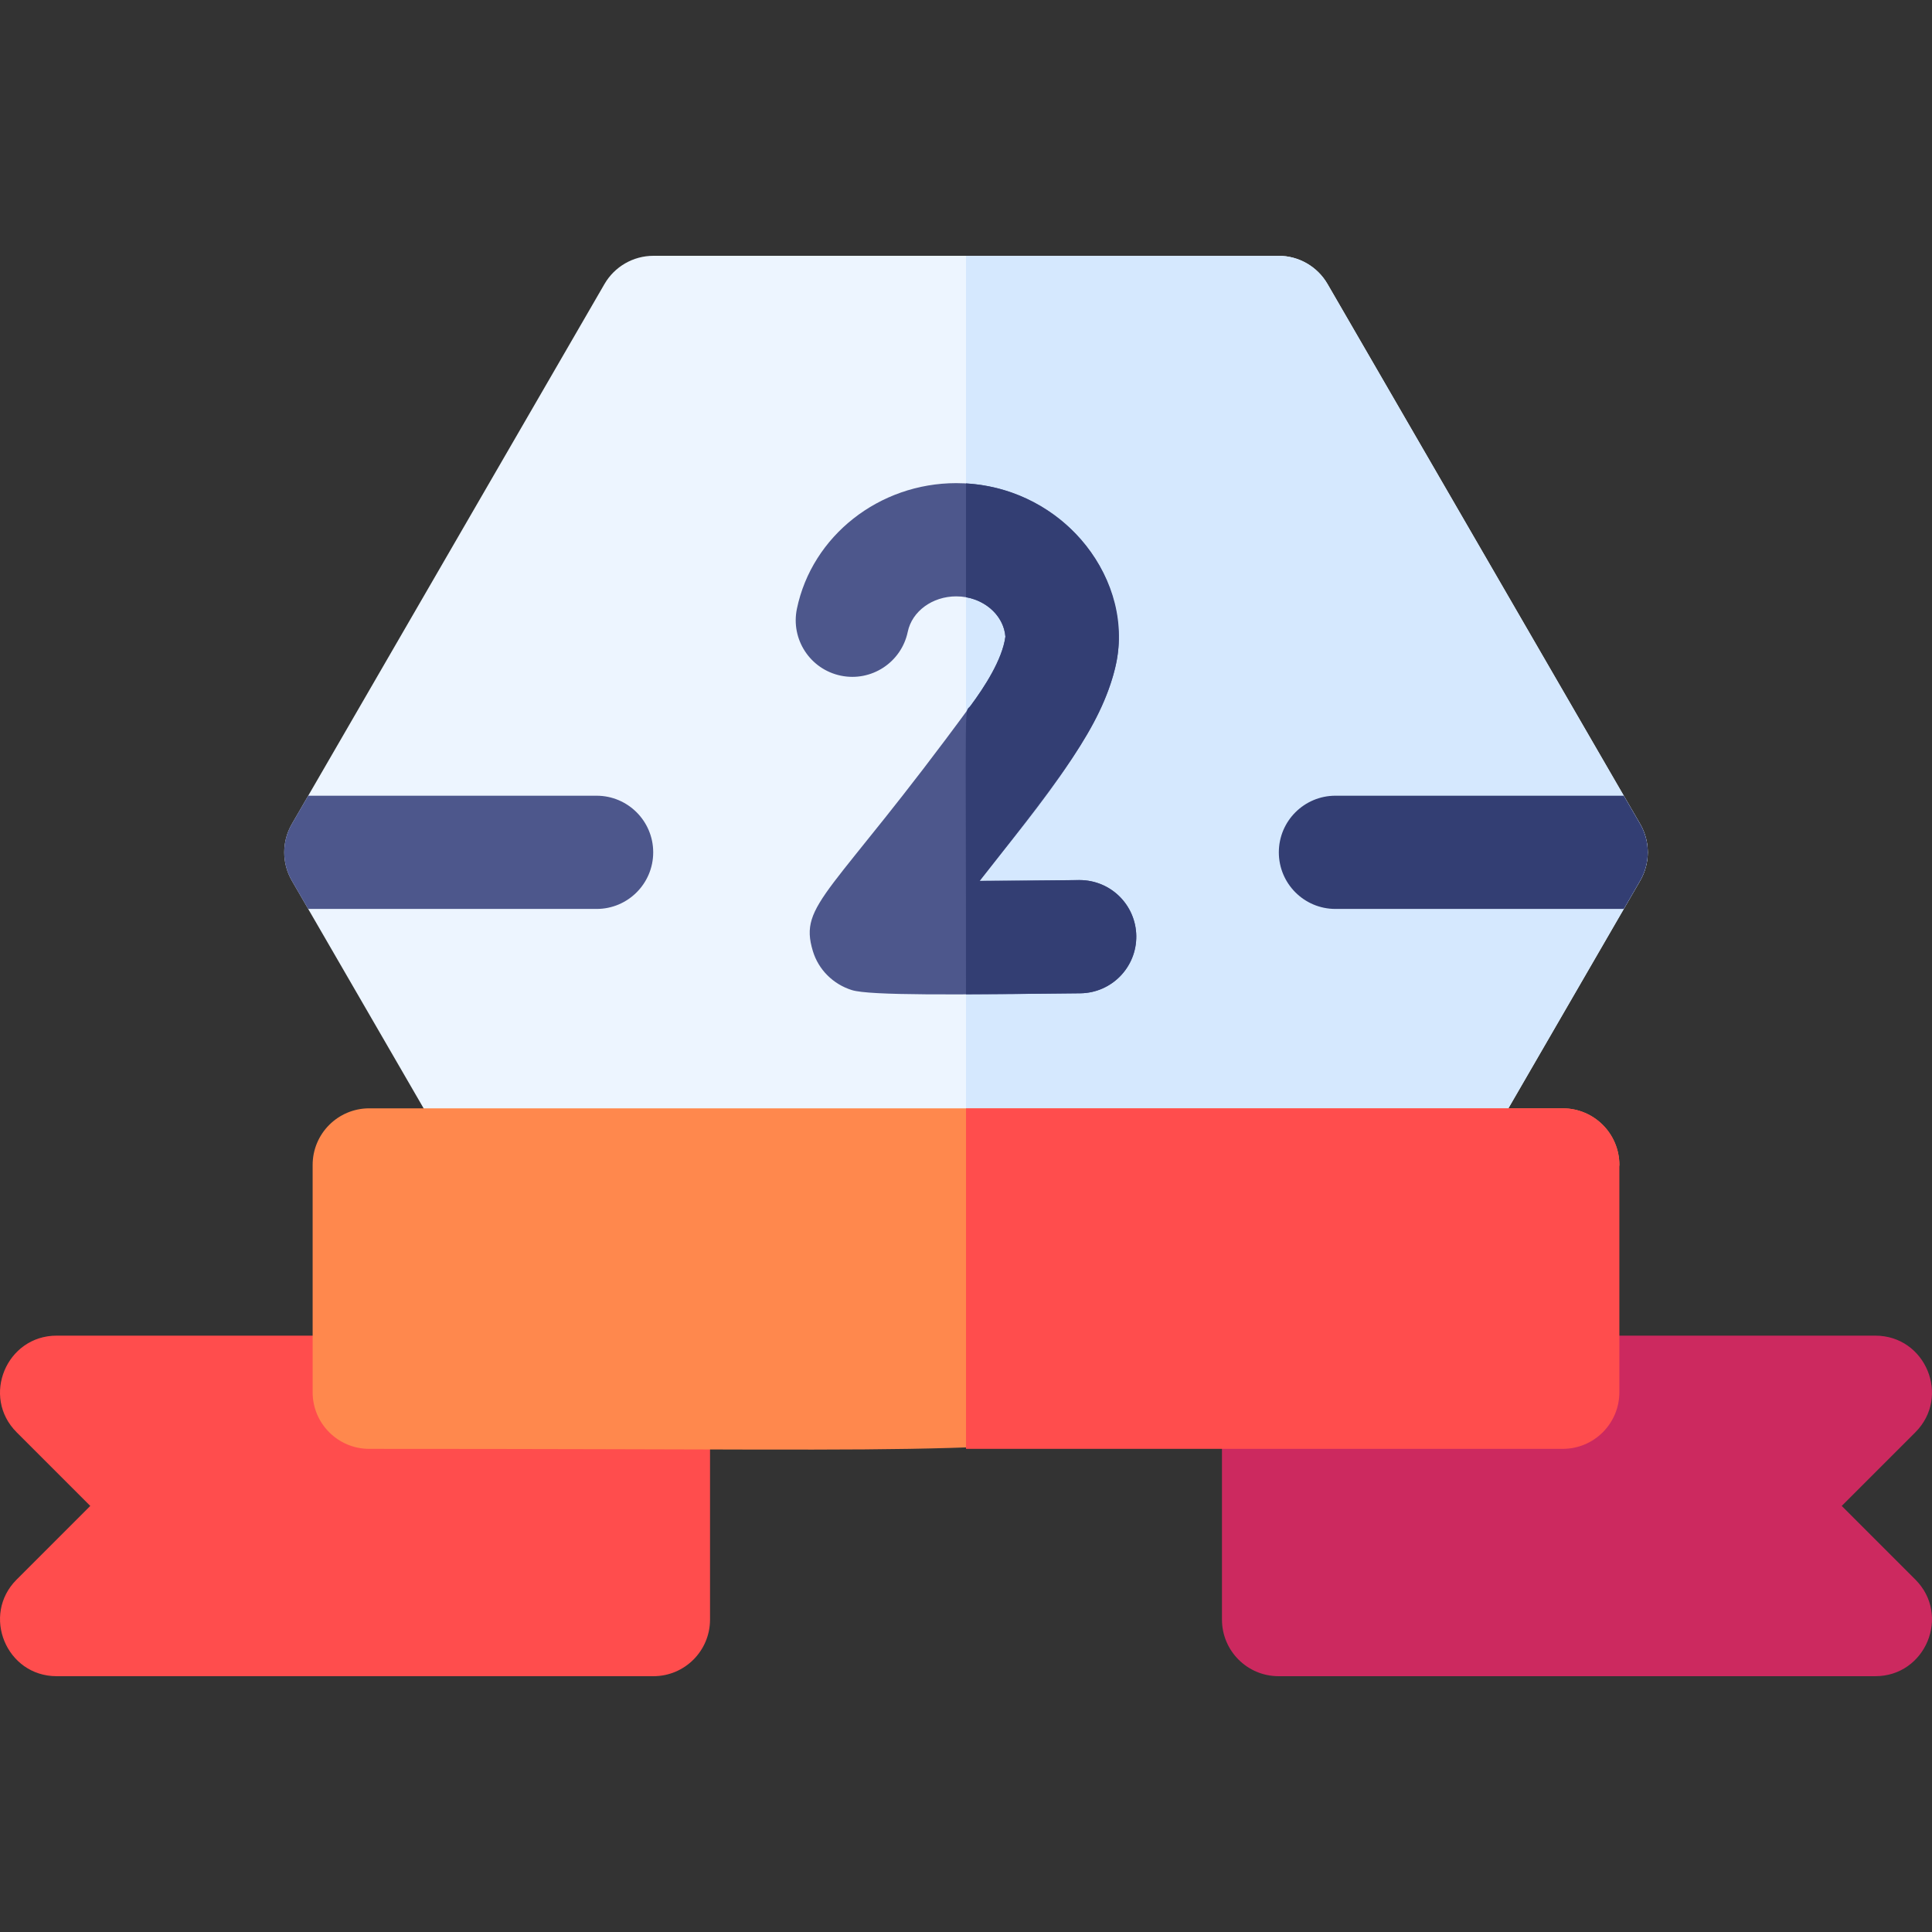 <svg id="Capa_1" enable-background="new 0 0 511.916 511.916" height="512" viewBox="0 0 511.916 511.916" width="512" xmlns="http://www.w3.org/2000/svg"><rect x="0" y="0" width="511.916" height="511.916" fill="#333333" stroke="none"/><g><path d="m434.588 233.359c-7.762 13.408-44.756 77.302-47.95 82.819-7.655 13.216-27.94 7.803-27.97-7.52h-205.42c-.03 15.348-20.337 20.707-27.97 7.52-3.069-5.3-40.256-69.529-47.95-82.819-2.69-4.65-2.69-10.381 0-15.03 6.254-10.793-1.933 3.345 82.83-143.06 2.68-4.64 7.63-7.49 12.98-7.49h165.64c5.35 0 10.3 2.85 12.98 7.49 90.806 156.842 76.992 132.985 82.83 143.06 2.69 4.65 2.69 10.38 0 15.03z" fill="#edf5ff"/><path d="m434.588 233.359c-7.762 13.408-44.756 77.302-47.95 82.819-7.655 13.216-27.94 7.803-27.97-7.52h-102.71v-240.879h82.82c5.35 0 10.3 2.85 12.98 7.49 90.806 156.842 76.992 132.985 82.83 143.06 2.69 4.65 2.69 10.38 0 15.03z" fill="#d5e8fe"/><path d="m487.995 399.019 19.511-19.511c9.418-9.418 2.746-25.606-10.606-25.606h-158.118c-8.284 0-15 6.716-15 15v60.235c0 8.284 6.716 15 15 15h158.118c13.321 0 20.046-16.167 10.606-25.606z" fill="#cc295f"/><path d="m173.134 353.901h-158.118c-13.321 0-20.046 16.167-10.606 25.606l19.511 19.511-19.511 19.512c-9.418 9.418-2.746 25.606 10.606 25.606h158.118c8.284 0 15-6.716 15-15v-60.235c0-8.284-6.716-15-15-15z" fill="#ff4d4d"/><path d="m429.078 308.669-11.229 50.077c0 8.29-14.143 16.085-22.423 16.085-175.619 11.419-107.842 9.068-297.588 9.068-8.28 0-15-6.71-15-15v-60.23c0-8.29 6.72-15 15-15h316.24c8.28 0 15 6.71 15 15z" fill="#ff884d"/><path d="m429.078 308.669v60.23c0 8.29-6.72 15-15 15h-158.12v-90.23h158.12c8.28 0 15 6.71 15 15z" fill="#ff4d4d"/><path d="m173.078 225.839c0 8.29-6.72 15-15 15h-76.42l-4.33-7.479c-2.69-4.65-2.69-10.381 0-15.03l4.34-7.49h76.41c8.28-.001 15 6.719 15 14.999z" fill="#4d578c"/><path d="m434.588 233.359-4.33 7.479h-76.41c-8.29 0-15-6.71-15-15 0-8.28 6.71-15 15-15h76.4l4.34 7.49c2.69 4.651 2.69 10.381 0 15.031z" fill="#333e73"/><path d="m301.078 248.009c.09 8.29-6.54 15.08-14.82 15.181-32.511.384-55.876.632-60.55-.851-4.99-1.57-8.85-5.439-10.33-10.35-3.829-12.673 4.841-14.464 41.81-65.011 3.643-4.908 8.397-12.208 9.21-18.289-.446-5.773-5.929-10.671-13.03-10.671-6.31 0-11.71 3.95-12.84 9.381-1.69 8.119-9.64 13.319-17.75 11.63-8.11-1.69-13.31-9.63-11.62-17.74 4.01-19.28 21.77-33.271 42.21-33.271 23.797 0 43.06 18.657 43.06 41.45 0 19.657-21.569 44.397-36.86 63.94 8.3-.04 17.54-.11 26.33-.22 8.7.001 15.083 6.851 15.18 14.821z" fill="#4d578c"/><path d="m301.078 248.009c.09 8.29-6.54 15.08-14.82 15.181-12.64.149-22.54.229-30.3.25 0-83.15-.526-74.06 1.23-76.461 3.643-4.908 8.397-12.208 9.21-18.289-.4-5.181-4.76-9.44-10.44-10.45v-30.15c26.207 1.511 45.26 25.911 39.49 48.97-3.886 15.815-14.238 28.69-35.88 56.351 19.589-.094 24.769-.22 26.51-.22 8.2-.002 14.9 6.598 15 14.818z" fill="#333e73"/></g></svg>